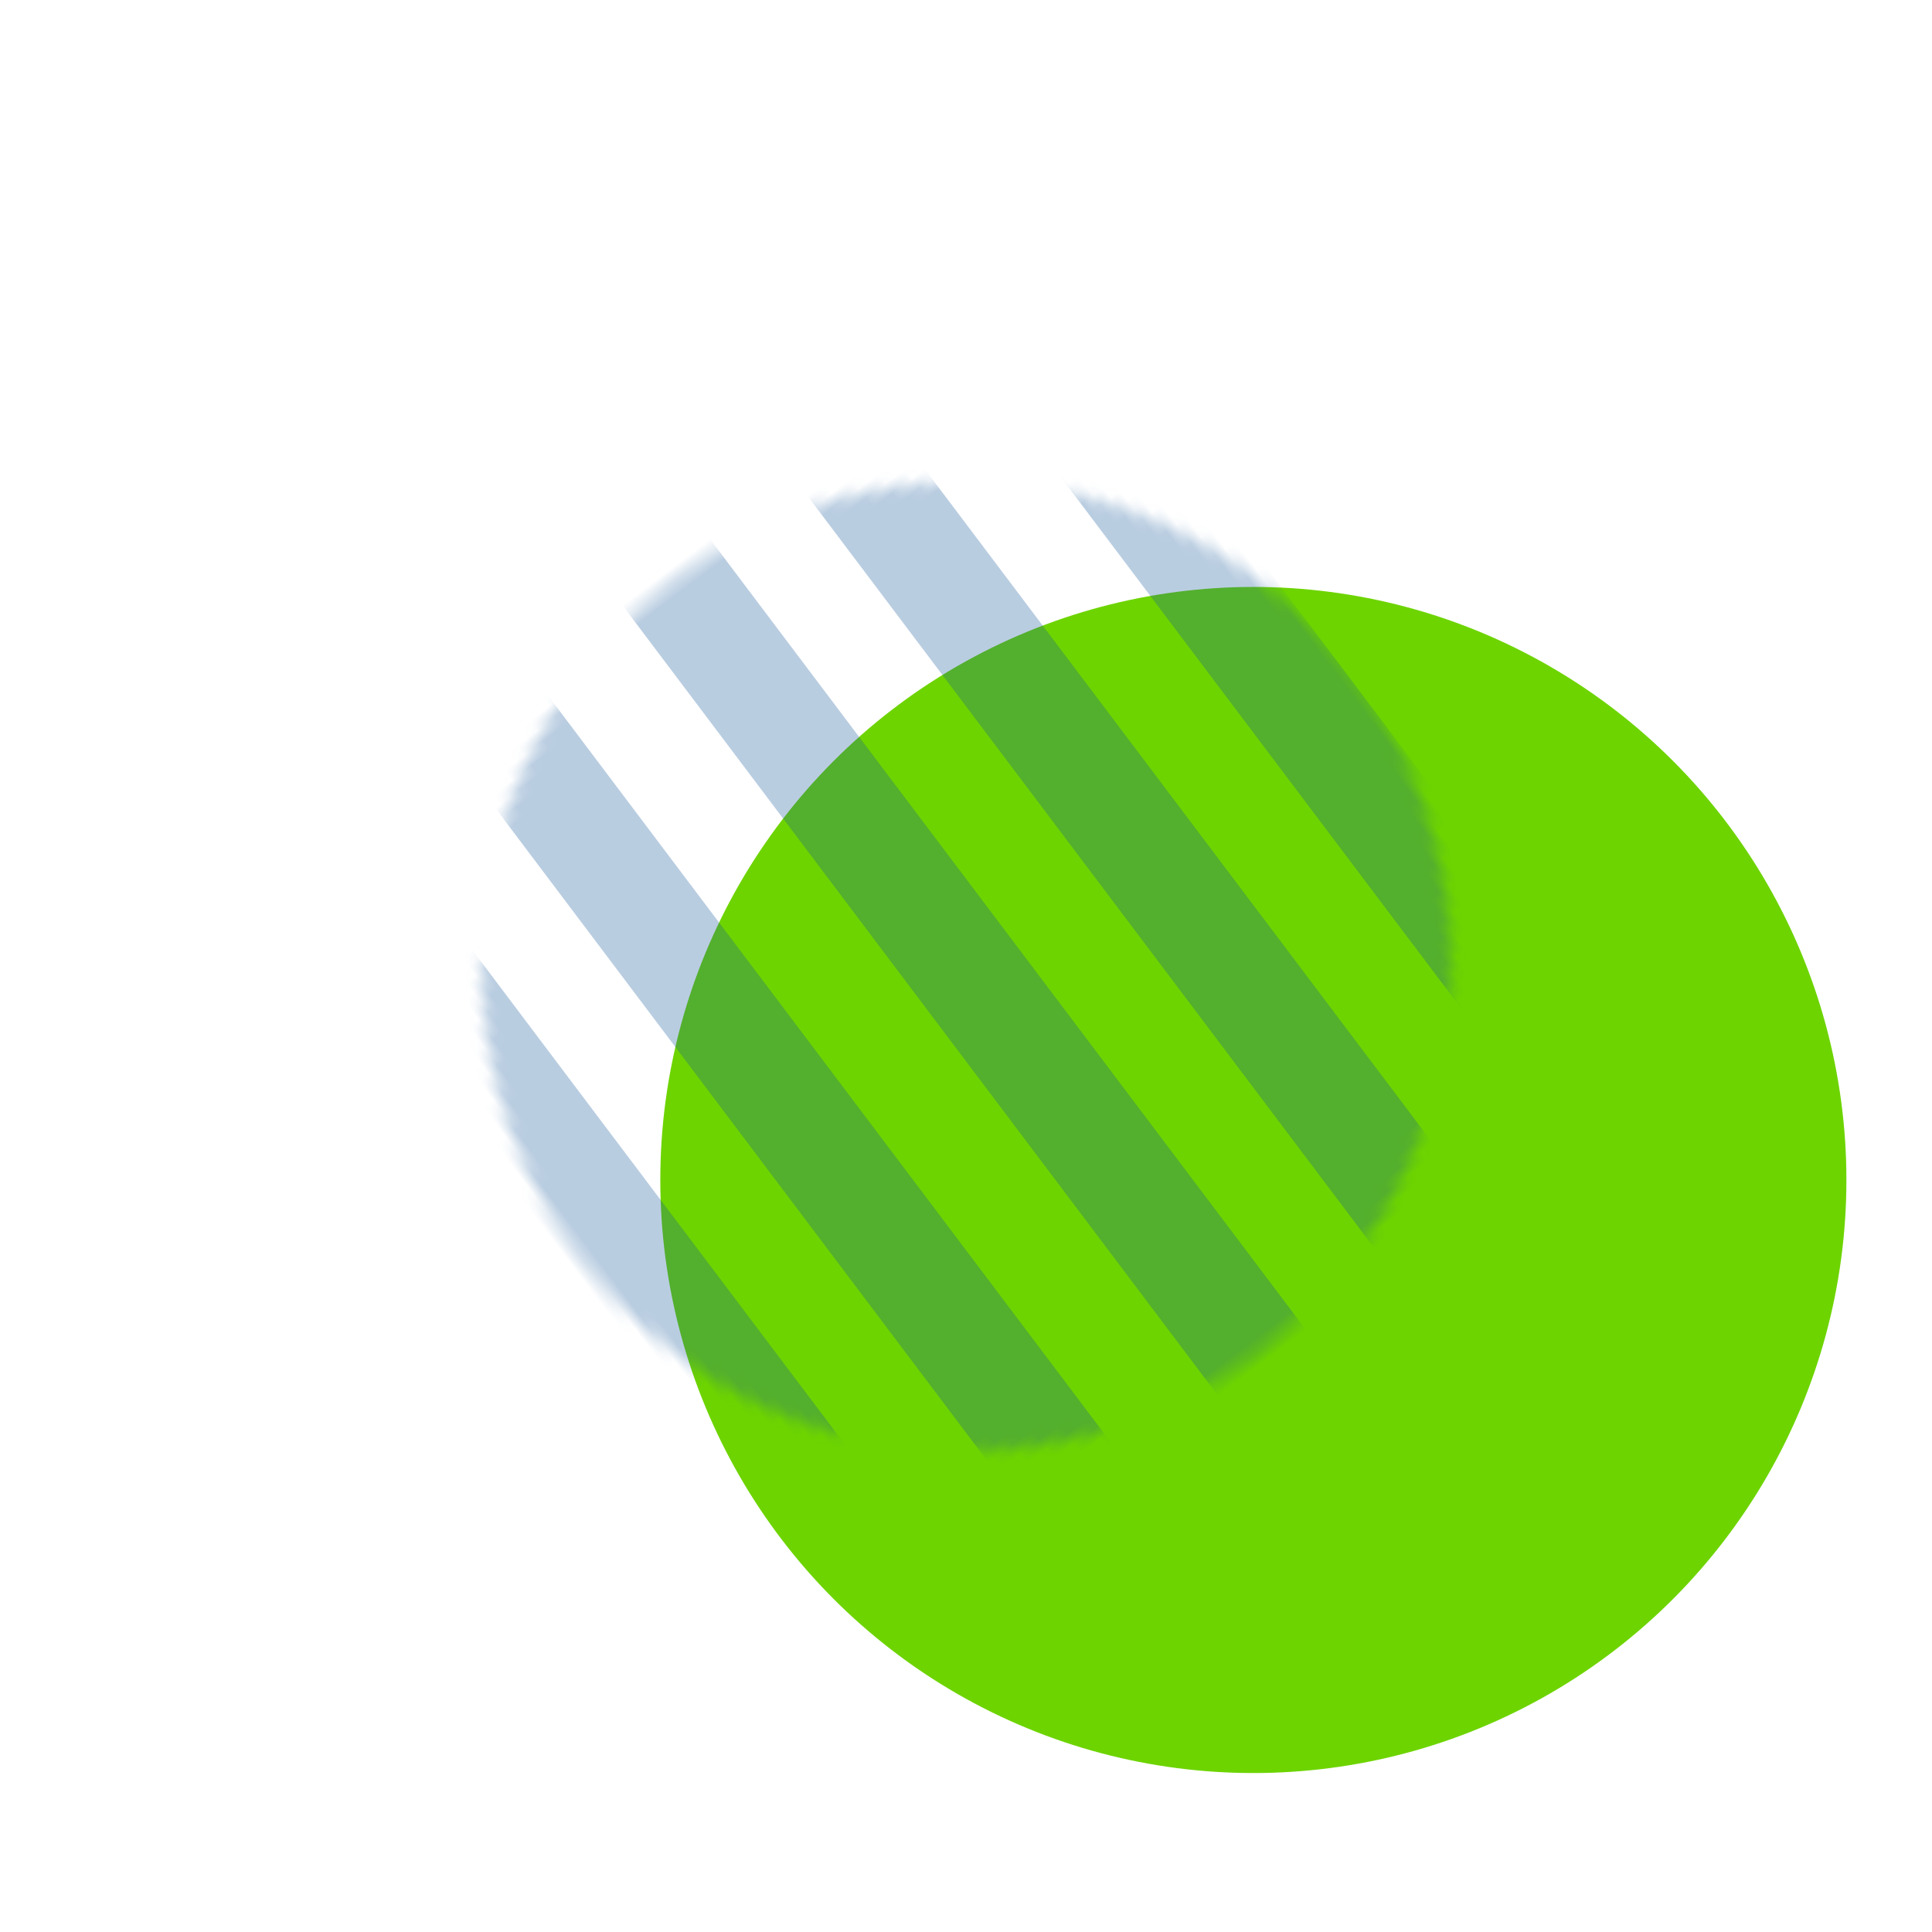 <?xml version="1.0" encoding="UTF-8"?>
<svg width="158px" height="158px" viewBox="0 0 158 158" version="1.1" xmlns="http://www.w3.org/2000/svg" xmlns:xlink="http://www.w3.org/1999/xlink">
    <title>Group</title>
    <defs>
        <circle id="path-1" cx="56" cy="56" r="39.65"></circle>
    </defs>
    <g id="Landing_page" stroke="none" stroke-width="1" fill="none" fill-rule="evenodd">
        <g id="01_Home_Page" transform="translate(-283, -1968)">
            <g id="Group" transform="translate(283.575, 1968.575)">
                <circle id="element2" fill="#6DD400" cx="101.925" cy="95.925" r="48.5"></circle>
                <g id="element1" opacity="0.3" transform="translate(78.425, 78.425) rotate(53) translate(-78.425, -78.425) translate(22.425, 22.425)">
                    <mask id="mask-2" fill="white">
                        <use xlink:href="#path-1"></use>
                    </mask>
                    <g id="Mask" transform="translate(56, 56) rotate(38) translate(-56, -56) "></g>
                    <g id="lines" mask="url(#mask-2)" fill="#155799">
                        <g transform="translate(11.799, 16.602)">
                            <rect id="1" x="1.377" y="0.164" width="87.568" height="8.98"></rect>
                            <rect id="2" x="1.5" y="17.634" width="87.568" height="8.98"></rect>
                            <rect id="3" x="1.623" y="35.104" width="87.568" height="8.98"></rect>
                            <rect id="4" x="0.122" y="53.386" width="87.568" height="8.98"></rect>
                            <rect id="5" x="0.245" y="70.856" width="87.568" height="8.98"></rect>
                        </g>
                    </g>
                </g>
            </g>
        </g>
    </g>
</svg>